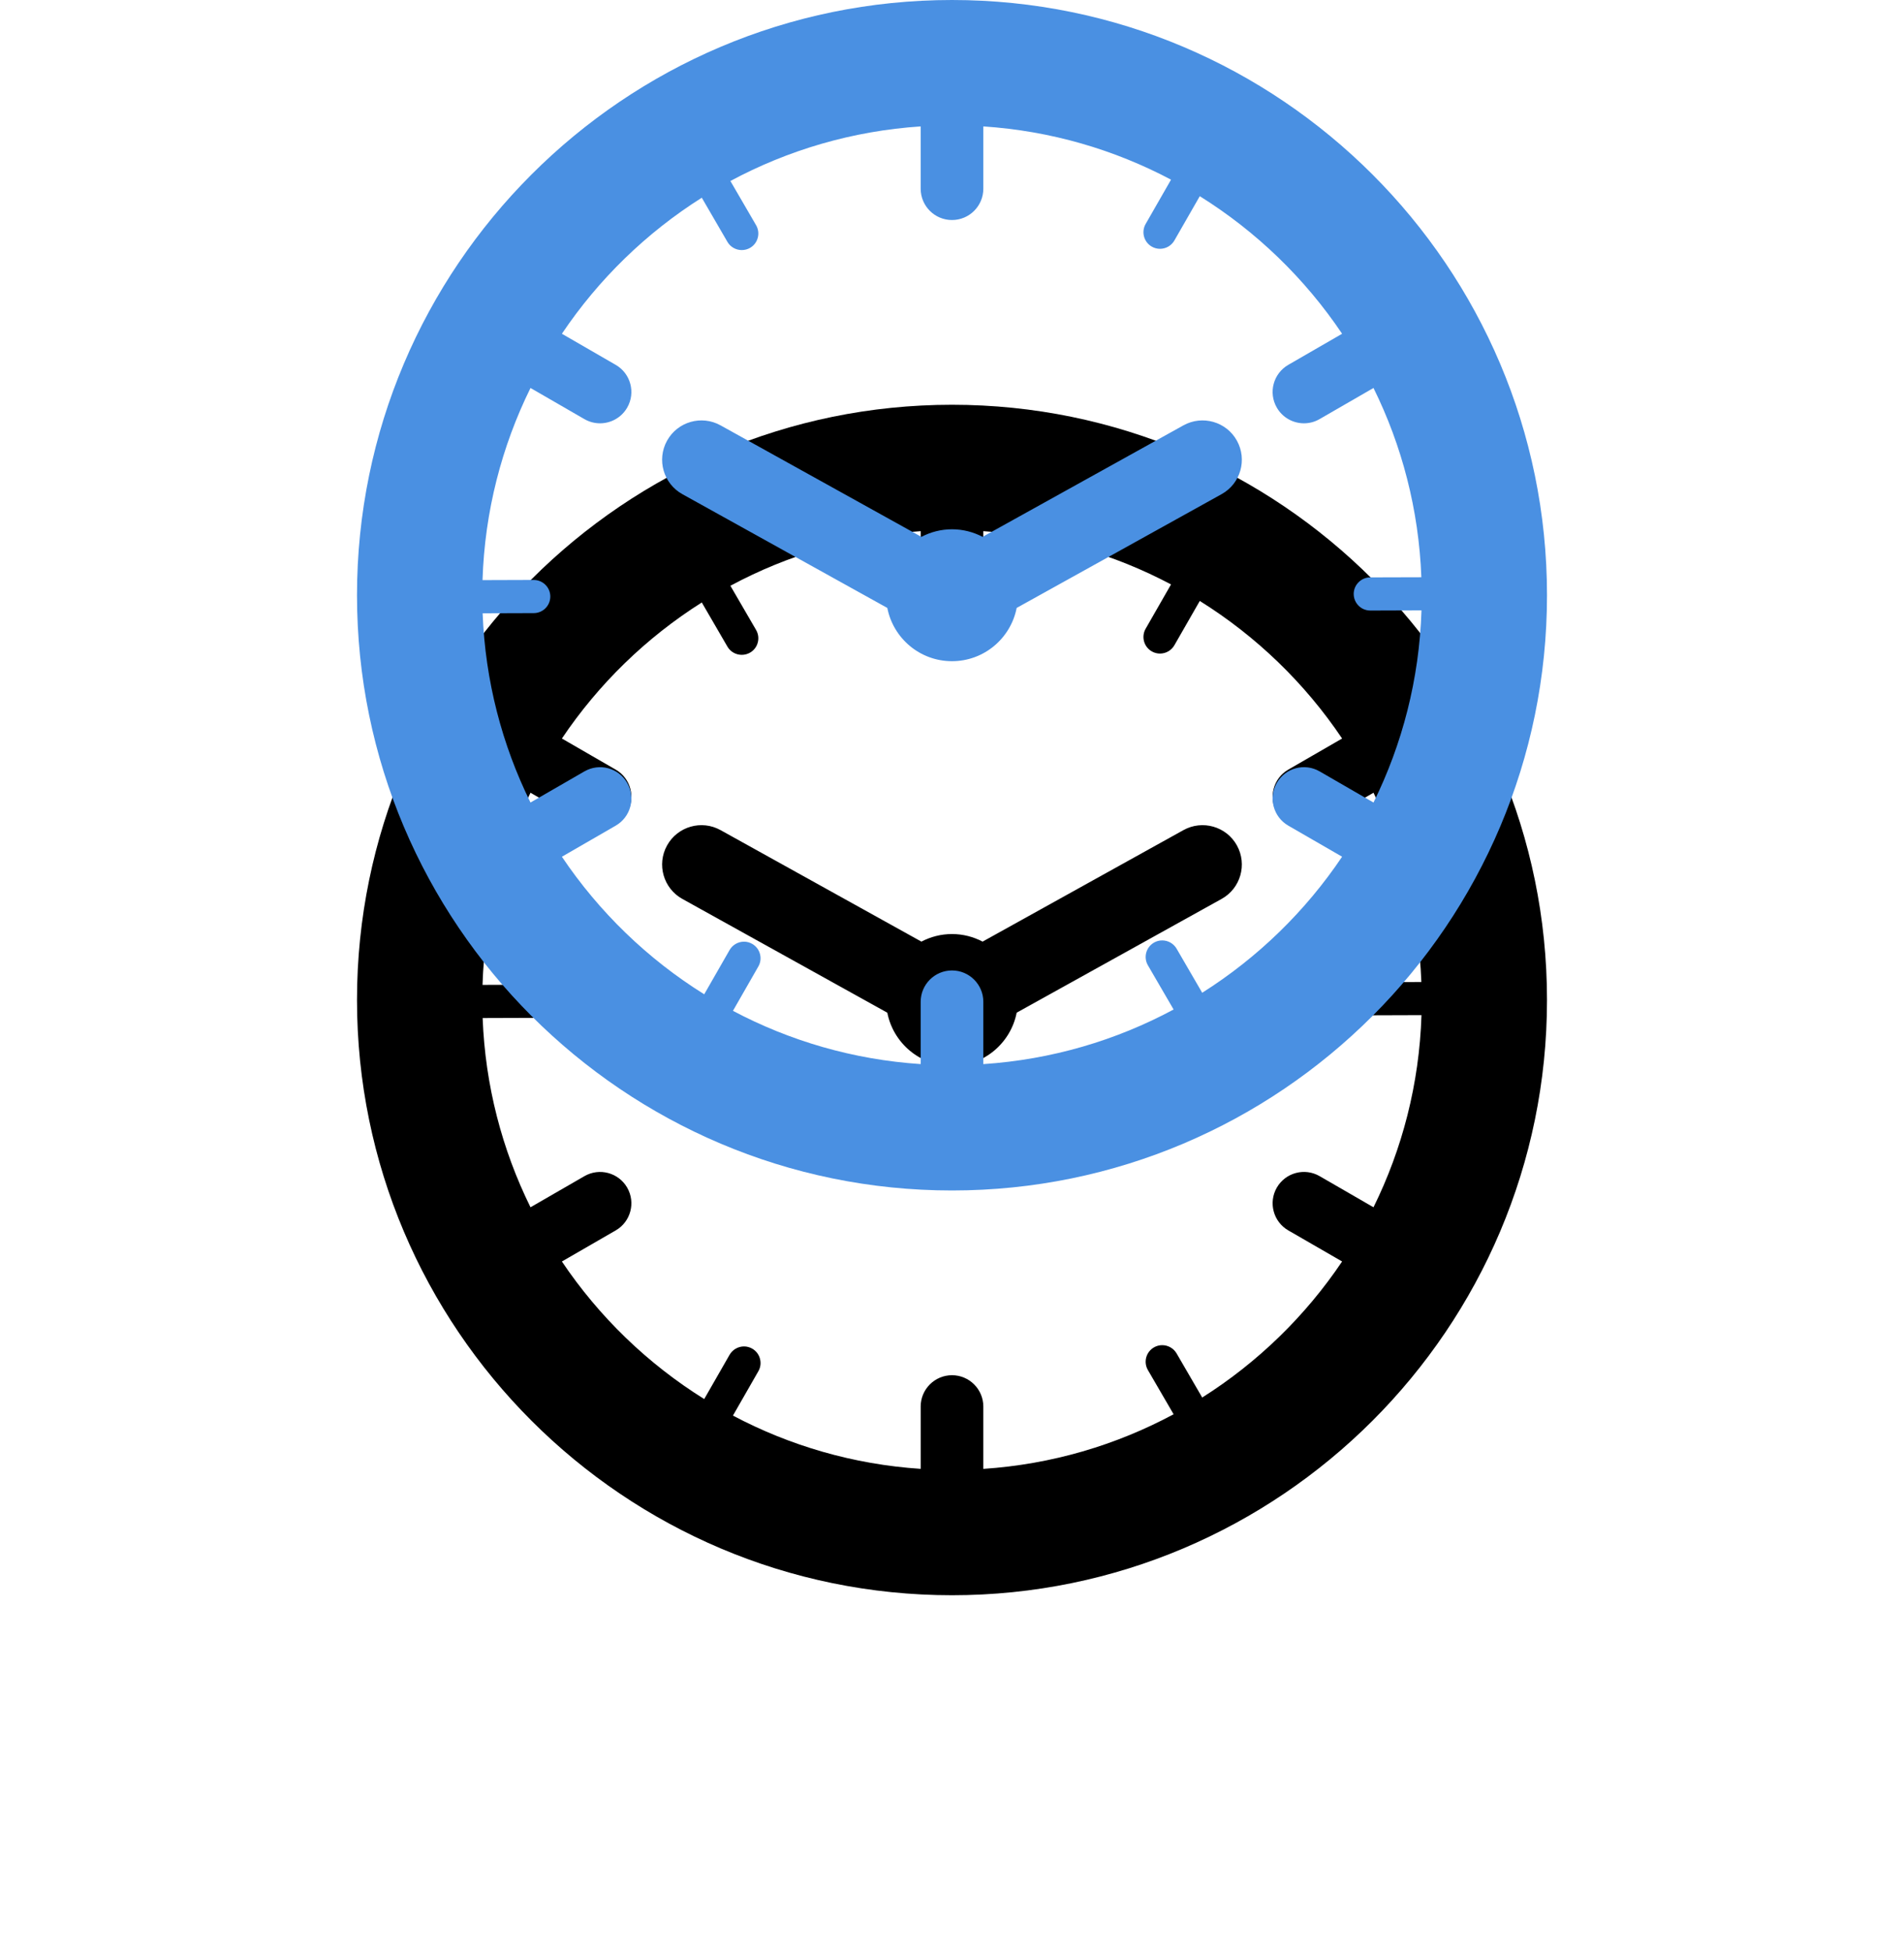<?xml version="1.0" encoding="UTF-8"?>
<svg width="80px" height="82px" viewBox="0 0 80 82" version="1.1" xmlns="http://www.w3.org/2000/svg" xmlns:xlink="http://www.w3.org/1999/xlink">
    <!-- Generator: Sketch 52.3 (67297) - http://www.bohemiancoding.com/sketch -->
    <title>Combined Shape</title>
    <desc>Created with Sketch.</desc>
    <defs>
        <path d="M551,3562 C564.785,3562 576,3573.215 576,3587 C576,3600.785 564.785,3612 551,3612 C537.215,3612 526,3600.785 526,3587 C526,3573.215 537.215,3562 551,3562 Z M561.513,3603.696 C563.847,3602.221 565.852,3600.271 567.391,3597.982 L565.13,3596.677 C564.5,3596.313 564.285,3595.509 564.648,3594.879 C565.012,3594.25 565.816,3594.034 566.446,3594.398 L568.71,3595.706 C569.919,3593.257 570.634,3590.524 570.726,3587.636 L568.577,3587.643 L568.575,3587.643 C568.453,3587.643 568.334,3587.611 568.229,3587.552 C568.013,3587.428 567.879,3587.197 567.878,3586.949 C567.878,3586.762 567.95,3586.588 568.081,3586.456 C568.212,3586.324 568.386,3586.251 568.572,3586.25 L570.721,3586.244 C570.613,3583.4 569.902,3580.709 568.71,3578.295 L566.445,3579.602 C566.238,3579.722 566.012,3579.779 565.789,3579.779 C565.334,3579.779 564.892,3579.543 564.648,3579.121 C564.284,3578.492 564.5,3577.687 565.129,3577.324 L567.391,3576.018 C565.83,3573.696 563.789,3571.723 561.411,3570.24 L560.344,3572.1 C560.221,3572.316 559.989,3572.45 559.739,3572.45 C559.617,3572.45 559.501,3572.419 559.394,3572.358 C559.061,3572.167 558.945,3571.741 559.136,3571.407 L560.203,3569.546 C557.82,3568.284 555.149,3567.496 552.316,3567.309 L552.316,3569.926 C552.316,3570.652 551.726,3571.241 551,3571.241 C550.273,3571.241 549.684,3570.652 549.684,3569.926 L549.684,3567.309 C546.809,3567.499 544.1,3568.307 541.689,3569.602 L542.768,3571.458 C542.861,3571.618 542.887,3571.806 542.839,3571.986 C542.792,3572.166 542.677,3572.316 542.516,3572.41 C542.301,3572.535 542.031,3572.533 541.819,3572.411 C541.712,3572.35 541.626,3572.265 541.564,3572.158 L540.487,3570.304 C538.153,3571.779 536.147,3573.729 534.609,3576.018 L536.87,3577.324 C537.5,3577.687 537.715,3578.492 537.352,3579.121 C537.108,3579.543 536.666,3579.779 536.211,3579.779 C535.988,3579.779 535.762,3579.722 535.555,3579.603 L533.29,3578.295 C532.082,3580.744 531.366,3583.477 531.274,3586.365 L533.425,3586.358 C533.808,3586.358 534.121,3586.669 534.122,3587.052 C534.122,3587.238 534.05,3587.414 533.919,3587.546 C533.788,3587.677 533.614,3587.75 533.428,3587.751 L531.279,3587.758 C531.387,3590.601 532.098,3593.292 533.29,3595.706 L535.555,3594.399 C536.184,3594.035 536.989,3594.251 537.352,3594.88 C537.715,3595.509 537.5,3596.314 536.871,3596.677 L534.609,3597.983 C536.17,3600.305 538.211,3602.278 540.589,3603.76 L541.655,3601.901 C541.779,3601.685 542.011,3601.55 542.261,3601.55 C542.383,3601.55 542.499,3601.582 542.606,3601.643 C542.767,3601.736 542.883,3601.885 542.931,3602.065 C542.98,3602.245 542.956,3602.432 542.863,3602.593 L541.796,3604.455 C544.18,3605.717 546.851,3606.505 549.684,3606.692 L549.684,3604.075 C549.684,3603.349 550.273,3602.759 551,3602.759 C551.726,3602.759 552.316,3603.349 552.316,3604.075 L552.316,3606.693 C555.191,3606.502 557.9,3605.694 560.311,3604.399 L559.232,3602.544 C559.138,3602.383 559.113,3602.195 559.16,3602.015 C559.208,3601.835 559.323,3601.685 559.484,3601.591 C559.592,3601.528 559.709,3601.497 559.832,3601.497 C560.08,3601.497 560.311,3601.629 560.436,3601.843 L561.513,3603.696 Z M560.724,3579.865 C561.523,3579.422 562.529,3579.71 562.971,3580.508 C563.413,3581.307 563.125,3582.313 562.327,3582.755 L553.717,3587.533 C553.468,3588.807 552.347,3589.77 550.999,3589.77 C549.652,3589.77 548.531,3588.808 548.282,3587.533 L539.671,3582.755 C538.873,3582.312 538.585,3581.306 539.028,3580.508 C539.471,3579.71 540.477,3579.422 541.275,3579.865 L549.715,3584.548 C550.099,3584.346 550.535,3584.23 551,3584.23 C551.464,3584.23 551.901,3584.346 552.285,3584.548 L560.724,3579.865 Z" id="path-1"></path>
        <filter x="-62.0%" y="-32.0%" width="224.0%" height="228.0%" filterUnits="objectBoundingBox" id="filter-2">
            <feOffset dx="0" dy="17" in="SourceAlpha" result="shadowOffsetOuter1"></feOffset>
            <feGaussianBlur stdDeviation="7.5" in="shadowOffsetOuter1" result="shadowBlurOuter1"></feGaussianBlur>
            <feColorMatrix values="0 0 0 0 0.688   0 0 0 0 0.653   0 0 0 0 0.915  0 0 0 0.5 0" type="matrix" in="shadowBlurOuter1"></feColorMatrix>
        </filter>
    </defs>
    <g id="Page-1" stroke="none" stroke-width="1" fill="none" fill-rule="evenodd">
        <g id="StaffCloud.io-Website-Design---V2" transform="translate(-511, -3562)" fill-rule="nonzero">
            <g id="Combined-Shape">
                <use fill="black" fill-opacity="1" filter="url(#filter-2)" xlink:href="#path-1"></use>
                <use fill="#4A90E2" xlink:href="#path-1"></use>
            </g>
        </g>
    </g>
</svg>